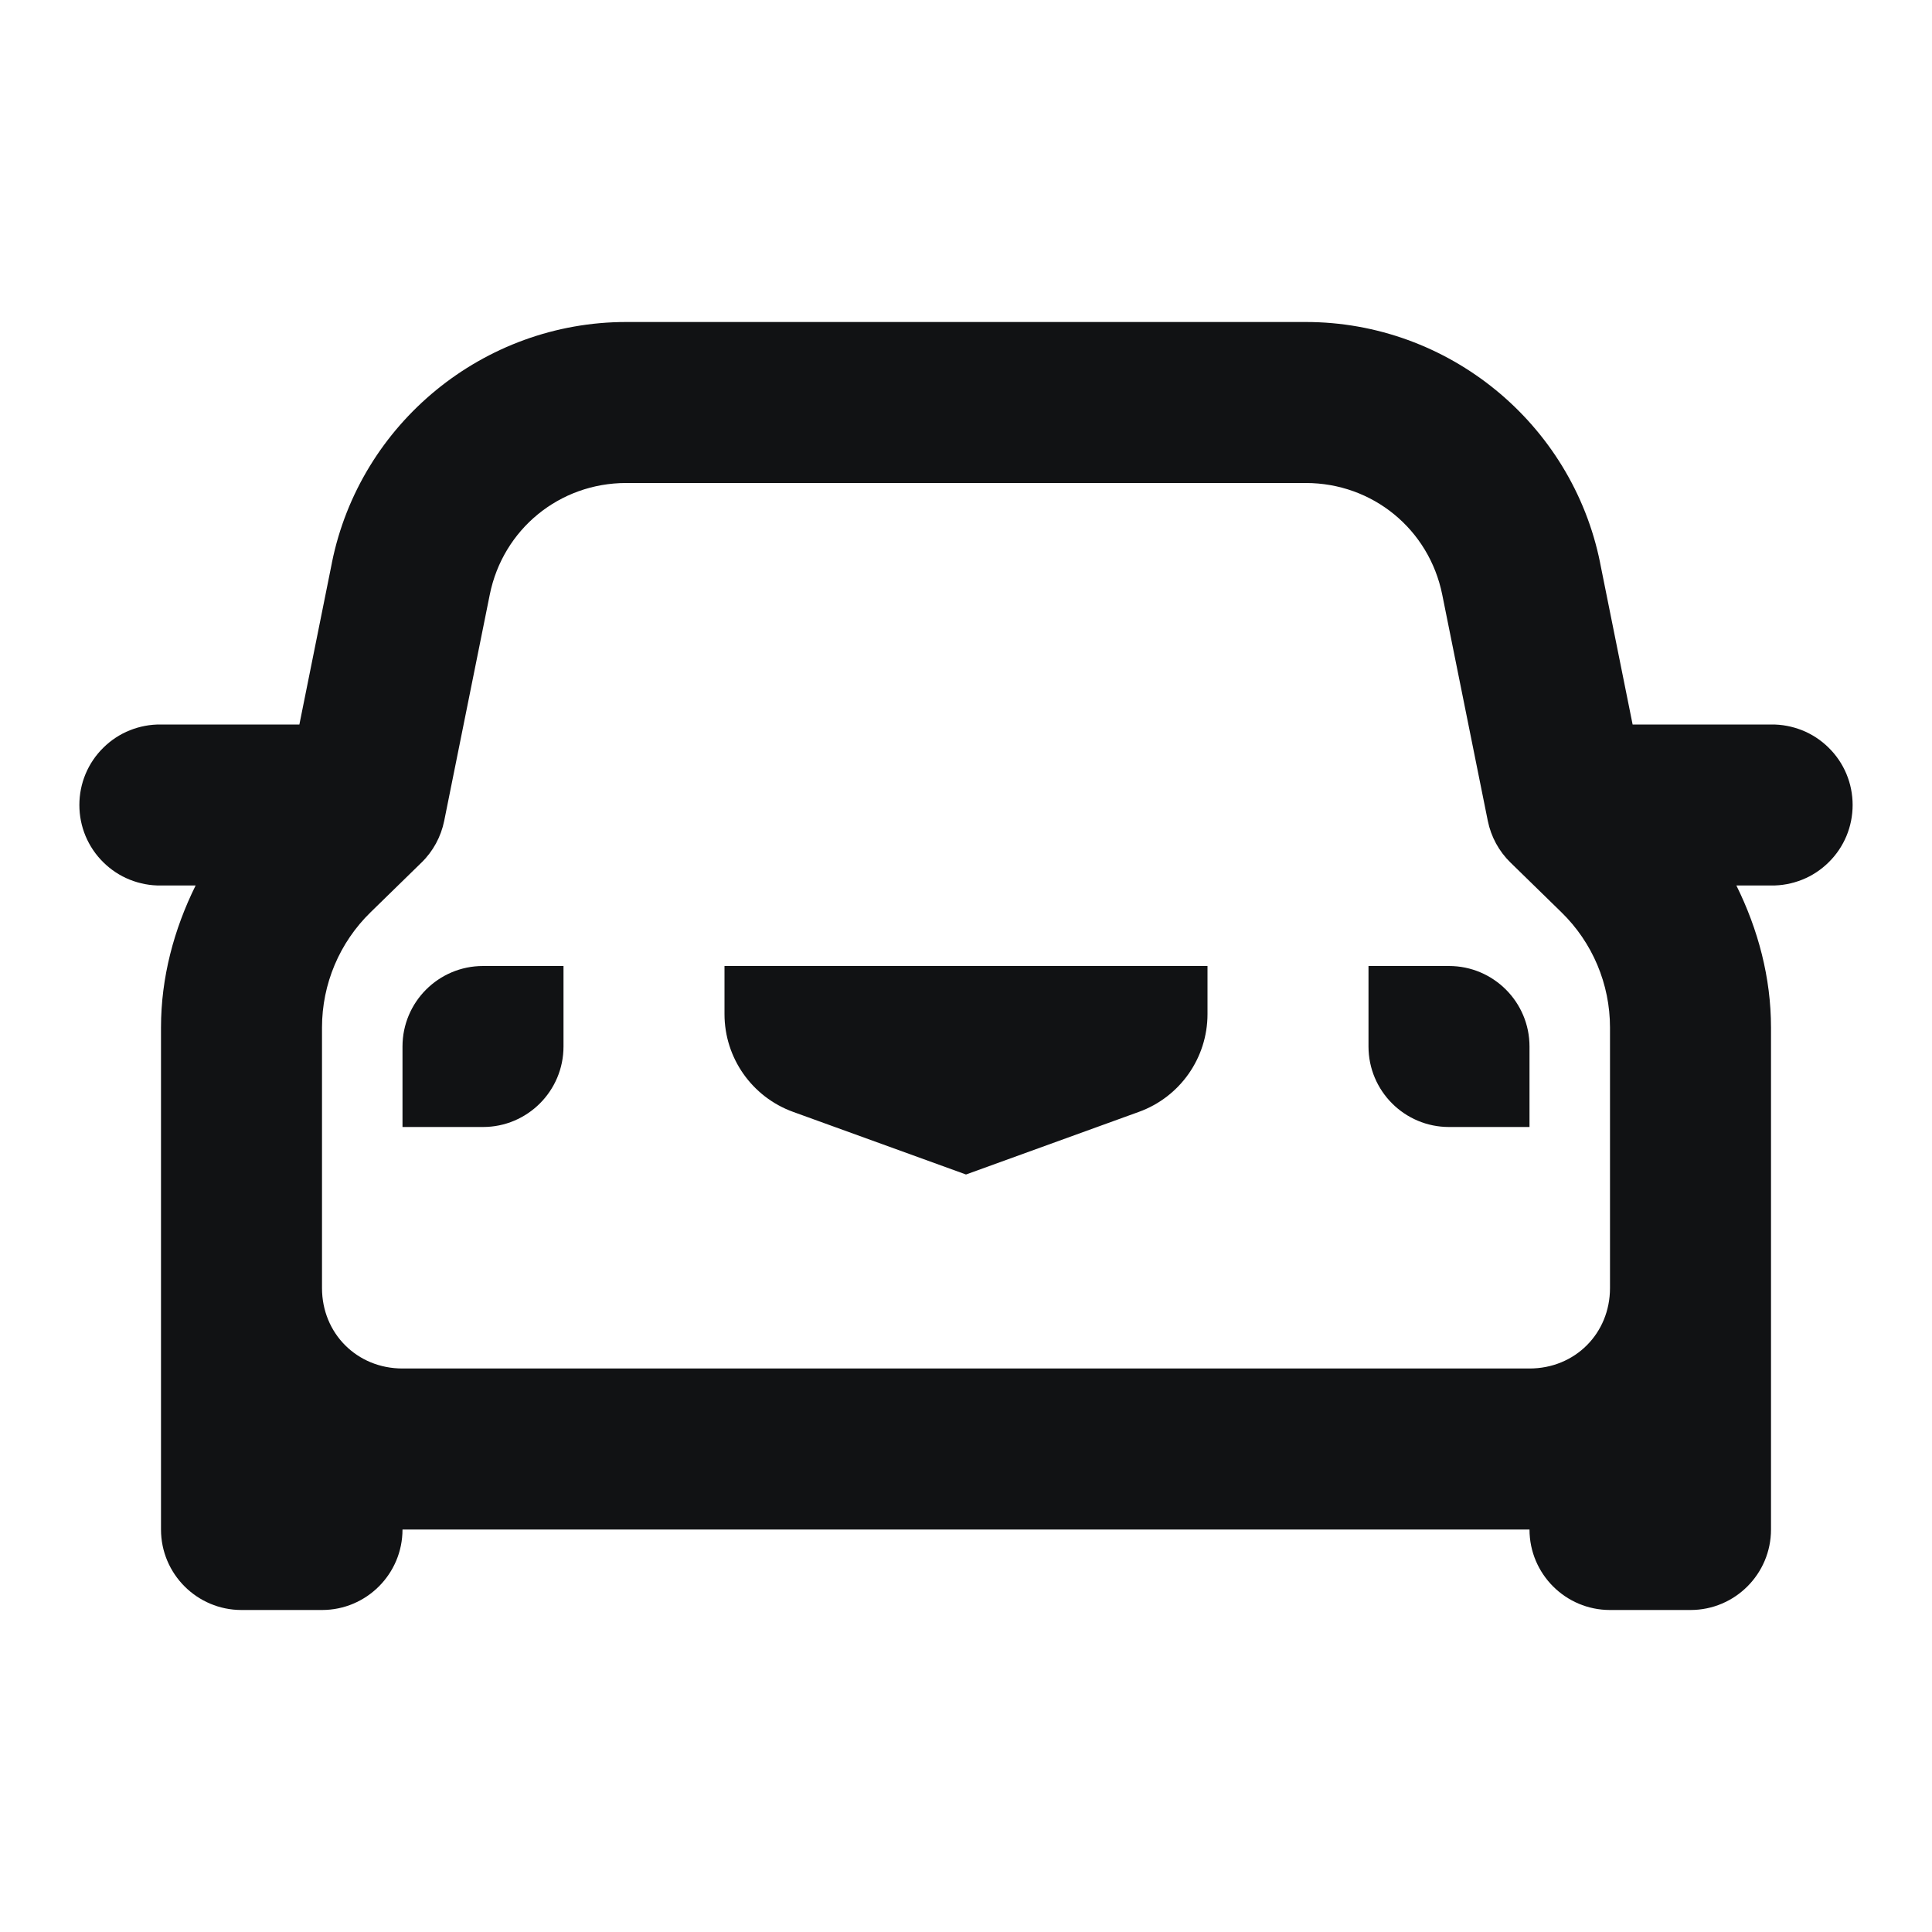 <svg width="24" height="24" viewBox="0 0 24 24" fill="none" xmlns="http://www.w3.org/2000/svg">
<path d="M7.779 4C6.01 4 4.473 5.257 4.123 6.99V6.992L3.719 9H2C1.867 8.998 1.736 9.023 1.613 9.072C1.49 9.121 1.378 9.195 1.284 9.288C1.189 9.381 1.114 9.492 1.063 9.614C1.012 9.736 0.986 9.867 0.986 10C0.986 10.133 1.012 10.264 1.063 10.386C1.114 10.508 1.189 10.619 1.284 10.712C1.378 10.805 1.49 10.879 1.613 10.928C1.736 10.977 1.867 11.002 2 11H2.43C2.16 11.546 2 12.144 2 12.764V16V19C2 19.552 2.448 20 3 20H4C4.552 20 5 19.552 5 19H19C19 19.552 19.448 20 20 20H21C21.552 20 22 19.552 22 19V16V12.764C22 12.144 21.84 11.546 21.57 11H22C22.133 11.002 22.264 10.977 22.387 10.928C22.51 10.879 22.622 10.805 22.716 10.712C22.811 10.619 22.886 10.508 22.937 10.386C22.988 10.264 23.014 10.133 23.014 10C23.014 9.867 22.988 9.736 22.937 9.614C22.886 9.492 22.811 9.381 22.716 9.288C22.622 9.195 22.51 9.121 22.387 9.072C22.264 9.023 22.133 8.998 22 9H20.281L19.877 6.992V6.99C19.527 5.257 17.99 4 16.221 4H7.779ZM7.779 6H16.221C17.05 6 17.752 6.574 17.916 7.387L18.482 10.197C18.522 10.394 18.62 10.575 18.764 10.715L19.396 11.332C19.783 11.709 20 12.225 20 12.764V16C20 16.565 19.565 17 19 17H5C4.435 17 4 16.565 4 16V12.764C4 12.225 4.217 11.709 4.604 11.332L5.236 10.715C5.38 10.575 5.478 10.394 5.518 10.197L6.084 7.387C6.248 6.574 6.95 6 7.779 6ZM6 12C5.448 12 5 12.448 5 13V14H6C6.552 14 7 13.552 7 13V12H6ZM9 12V12.598C9 13.141 9.341 13.627 9.852 13.812L12 14.59L14.148 13.812C14.659 13.627 15 13.141 15 12.598V12H9ZM17 12V13C17 13.552 17.448 14 18 14H19V13C19 12.448 18.552 12 18 12H17Z" fill="#111214"/>
</svg>
